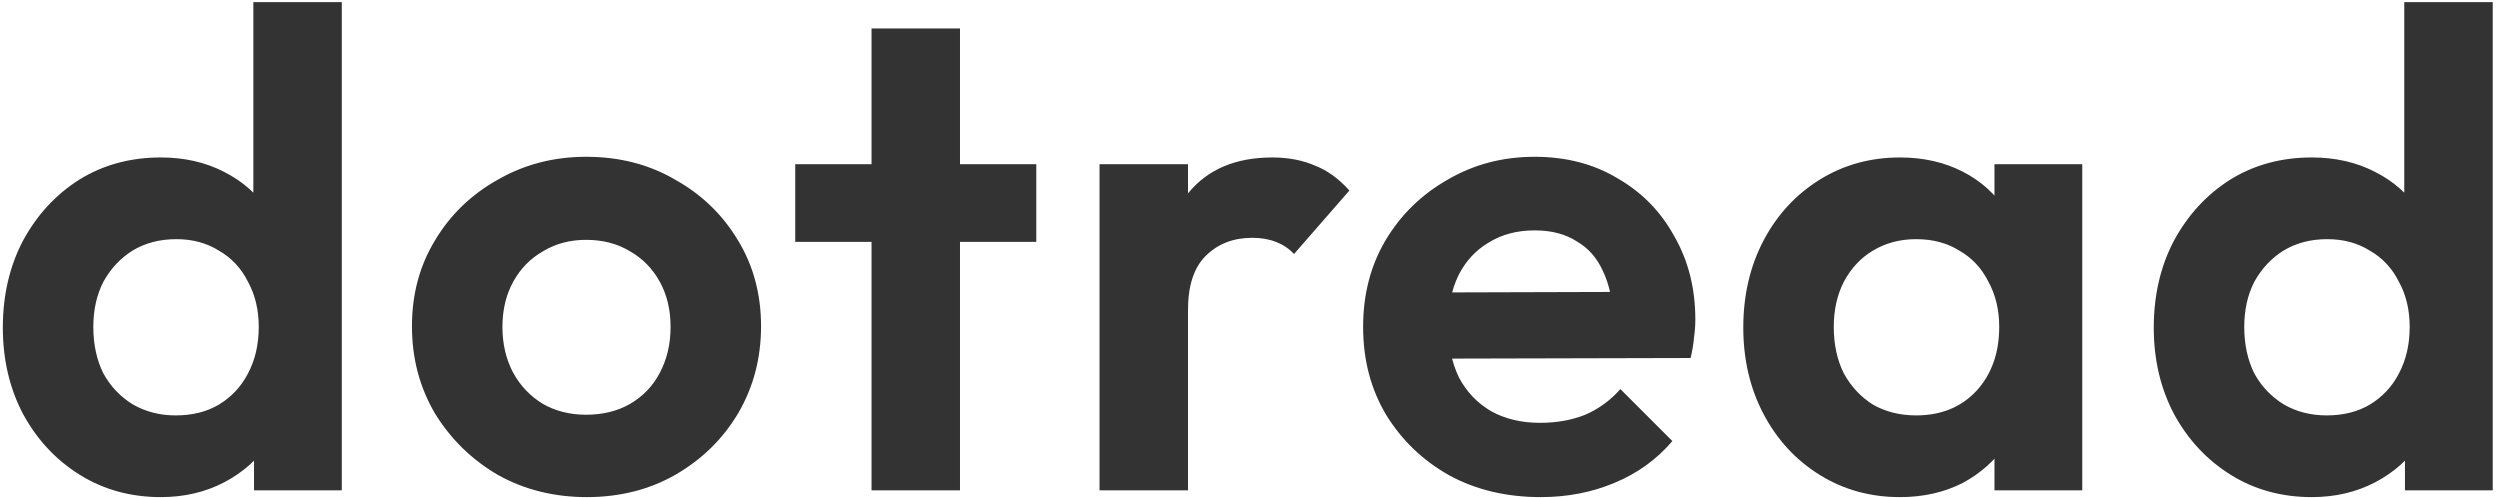 <svg width="311" height="62" viewBox="0 0 311 62" fill="none" xmlns="http://www.w3.org/2000/svg">
<path d="M20.008 61.84C16.256 61.84 12.896 60.916 9.928 59.068C6.96 57.22 4.608 54.7 2.872 51.508C1.192 48.316 0.352 44.732 0.352 40.756C0.352 36.724 1.192 33.112 2.872 29.92C4.608 26.728 6.932 24.208 9.844 22.36C12.812 20.512 16.2 19.588 20.008 19.588C22.92 19.588 25.524 20.176 27.82 21.352C30.172 22.528 32.048 24.18 33.448 26.308C34.904 28.38 35.688 30.732 35.8 33.364V47.812C35.688 50.444 34.932 52.824 33.532 54.952C32.132 57.08 30.256 58.76 27.904 59.992C25.552 61.224 22.92 61.84 20.008 61.84ZM21.856 51.676C23.928 51.676 25.72 51.228 27.232 50.332C28.8 49.38 30.004 48.092 30.844 46.468C31.74 44.788 32.188 42.856 32.188 40.672C32.188 38.544 31.74 36.668 30.844 35.044C30.004 33.364 28.8 32.076 27.232 31.18C25.72 30.228 23.956 29.752 21.94 29.752C19.868 29.752 18.048 30.228 16.48 31.18C14.968 32.132 13.764 33.42 12.868 35.044C12.028 36.668 11.608 38.544 11.608 40.672C11.608 42.856 12.028 44.788 12.868 46.468C13.764 48.092 14.996 49.38 16.564 50.332C18.132 51.228 19.896 51.676 21.856 51.676ZM42.52 61H31.6V50.08L33.364 40.168L31.516 30.424V0.268H42.52V61ZM73.003 61.84C68.915 61.84 65.219 60.916 61.915 59.068C58.667 57.164 56.063 54.616 54.103 51.424C52.199 48.176 51.247 44.564 51.247 40.588C51.247 36.612 52.199 33.056 54.103 29.92C56.007 26.728 58.611 24.208 61.915 22.36C65.219 20.456 68.887 19.504 72.919 19.504C77.063 19.504 80.759 20.456 84.007 22.36C87.311 24.208 89.915 26.728 91.819 29.92C93.723 33.056 94.675 36.612 94.675 40.588C94.675 44.564 93.723 48.176 91.819 51.424C89.915 54.616 87.311 57.164 84.007 59.068C80.759 60.916 77.091 61.84 73.003 61.84ZM72.919 51.592C74.991 51.592 76.811 51.144 78.379 50.248C80.003 49.296 81.235 48.008 82.075 46.384C82.971 44.704 83.419 42.8 83.419 40.672C83.419 38.544 82.971 36.668 82.075 35.044C81.179 33.42 79.947 32.16 78.379 31.264C76.811 30.312 74.991 29.836 72.919 29.836C70.903 29.836 69.111 30.312 67.543 31.264C65.975 32.16 64.743 33.42 63.847 35.044C62.951 36.668 62.503 38.544 62.503 40.672C62.503 42.8 62.951 44.704 63.847 46.384C64.743 48.008 65.975 49.296 67.543 50.248C69.111 51.144 70.903 51.592 72.919 51.592ZM108.419 61V3.544H119.423V61H108.419ZM98.927 30.088V20.428H128.915V30.088H98.927ZM136.783 61V20.428H147.787V61H136.783ZM147.787 38.572L143.503 35.716C144.007 30.732 145.463 26.812 147.871 23.956C150.279 21.044 153.751 19.588 158.287 19.588C160.247 19.588 162.011 19.924 163.579 20.596C165.147 21.212 166.575 22.248 167.863 23.704L160.975 31.6C160.359 30.928 159.603 30.424 158.707 30.088C157.867 29.752 156.887 29.584 155.767 29.584C153.415 29.584 151.483 30.34 149.971 31.852C148.515 33.308 147.787 35.548 147.787 38.572ZM191.664 61.84C187.408 61.84 183.628 60.944 180.324 59.152C177.02 57.304 174.388 54.784 172.428 51.592C170.524 48.4 169.572 44.76 169.572 40.672C169.572 36.64 170.496 33.056 172.344 29.92C174.248 26.728 176.824 24.208 180.072 22.36C183.32 20.456 186.932 19.504 190.908 19.504C194.828 19.504 198.272 20.4 201.24 22.192C204.264 23.928 206.616 26.336 208.296 29.416C210.032 32.44 210.9 35.884 210.9 39.748C210.9 40.476 210.844 41.232 210.732 42.016C210.676 42.744 210.536 43.584 210.312 44.536L176.208 44.62V36.388L205.188 36.304L200.736 39.748C200.624 37.34 200.176 35.324 199.392 33.7C198.664 32.076 197.572 30.844 196.116 30.004C194.716 29.108 192.98 28.66 190.908 28.66C188.724 28.66 186.82 29.164 185.196 30.172C183.572 31.124 182.312 32.496 181.416 34.288C180.576 36.024 180.156 38.096 180.156 40.504C180.156 42.968 180.604 45.124 181.5 46.972C182.452 48.764 183.796 50.164 185.532 51.172C187.268 52.124 189.284 52.6 191.58 52.6C193.652 52.6 195.528 52.264 197.208 51.592C198.888 50.864 200.344 49.8 201.576 48.4L208.044 54.868C206.084 57.164 203.676 58.9 200.82 60.076C198.02 61.252 194.968 61.84 191.664 61.84ZM236.353 61.84C232.657 61.84 229.325 60.916 226.357 59.068C223.389 57.22 221.065 54.7 219.385 51.508C217.705 48.316 216.865 44.732 216.865 40.756C216.865 36.724 217.705 33.112 219.385 29.92C221.065 26.728 223.389 24.208 226.357 22.36C229.325 20.512 232.657 19.588 236.353 19.588C239.265 19.588 241.869 20.176 244.165 21.352C246.461 22.528 248.281 24.18 249.625 26.308C251.025 28.38 251.781 30.732 251.893 33.364V47.98C251.781 50.668 251.025 53.048 249.625 55.12C248.281 57.192 246.461 58.844 244.165 60.076C241.869 61.252 239.265 61.84 236.353 61.84ZM238.369 51.676C241.449 51.676 243.941 50.668 245.845 48.652C247.749 46.58 248.701 43.92 248.701 40.672C248.701 38.544 248.253 36.668 247.357 35.044C246.517 33.364 245.313 32.076 243.745 31.18C242.233 30.228 240.441 29.752 238.369 29.752C236.353 29.752 234.561 30.228 232.993 31.18C231.481 32.076 230.277 33.364 229.381 35.044C228.541 36.668 228.121 38.544 228.121 40.672C228.121 42.856 228.541 44.788 229.381 46.468C230.277 48.092 231.481 49.38 232.993 50.332C234.561 51.228 236.353 51.676 238.369 51.676ZM248.113 61V50.08L249.877 40.168L248.113 30.424V20.428H259.033V61H248.113ZM287.584 61.84C283.832 61.84 280.472 60.916 277.504 59.068C274.536 57.22 272.184 54.7 270.448 51.508C268.768 48.316 267.928 44.732 267.928 40.756C267.928 36.724 268.768 33.112 270.448 29.92C272.184 26.728 274.508 24.208 277.42 22.36C280.388 20.512 283.776 19.588 287.584 19.588C290.496 19.588 293.1 20.176 295.396 21.352C297.748 22.528 299.624 24.18 301.024 26.308C302.48 28.38 303.264 30.732 303.376 33.364V47.812C303.264 50.444 302.508 52.824 301.108 54.952C299.708 57.08 297.832 58.76 295.48 59.992C293.128 61.224 290.496 61.84 287.584 61.84ZM289.432 51.676C291.504 51.676 293.296 51.228 294.808 50.332C296.376 49.38 297.58 48.092 298.42 46.468C299.316 44.788 299.764 42.856 299.764 40.672C299.764 38.544 299.316 36.668 298.42 35.044C297.58 33.364 296.376 32.076 294.808 31.18C293.296 30.228 291.532 29.752 289.516 29.752C287.444 29.752 285.624 30.228 284.056 31.18C282.544 32.132 281.34 33.42 280.444 35.044C279.604 36.668 279.184 38.544 279.184 40.672C279.184 42.856 279.604 44.788 280.444 46.468C281.34 48.092 282.572 49.38 284.14 50.332C285.708 51.228 287.472 51.676 289.432 51.676ZM310.096 61H299.176V50.08L300.94 40.168L299.092 30.424V0.268H310.096V61Z" fill="#333333"/>
</svg>
